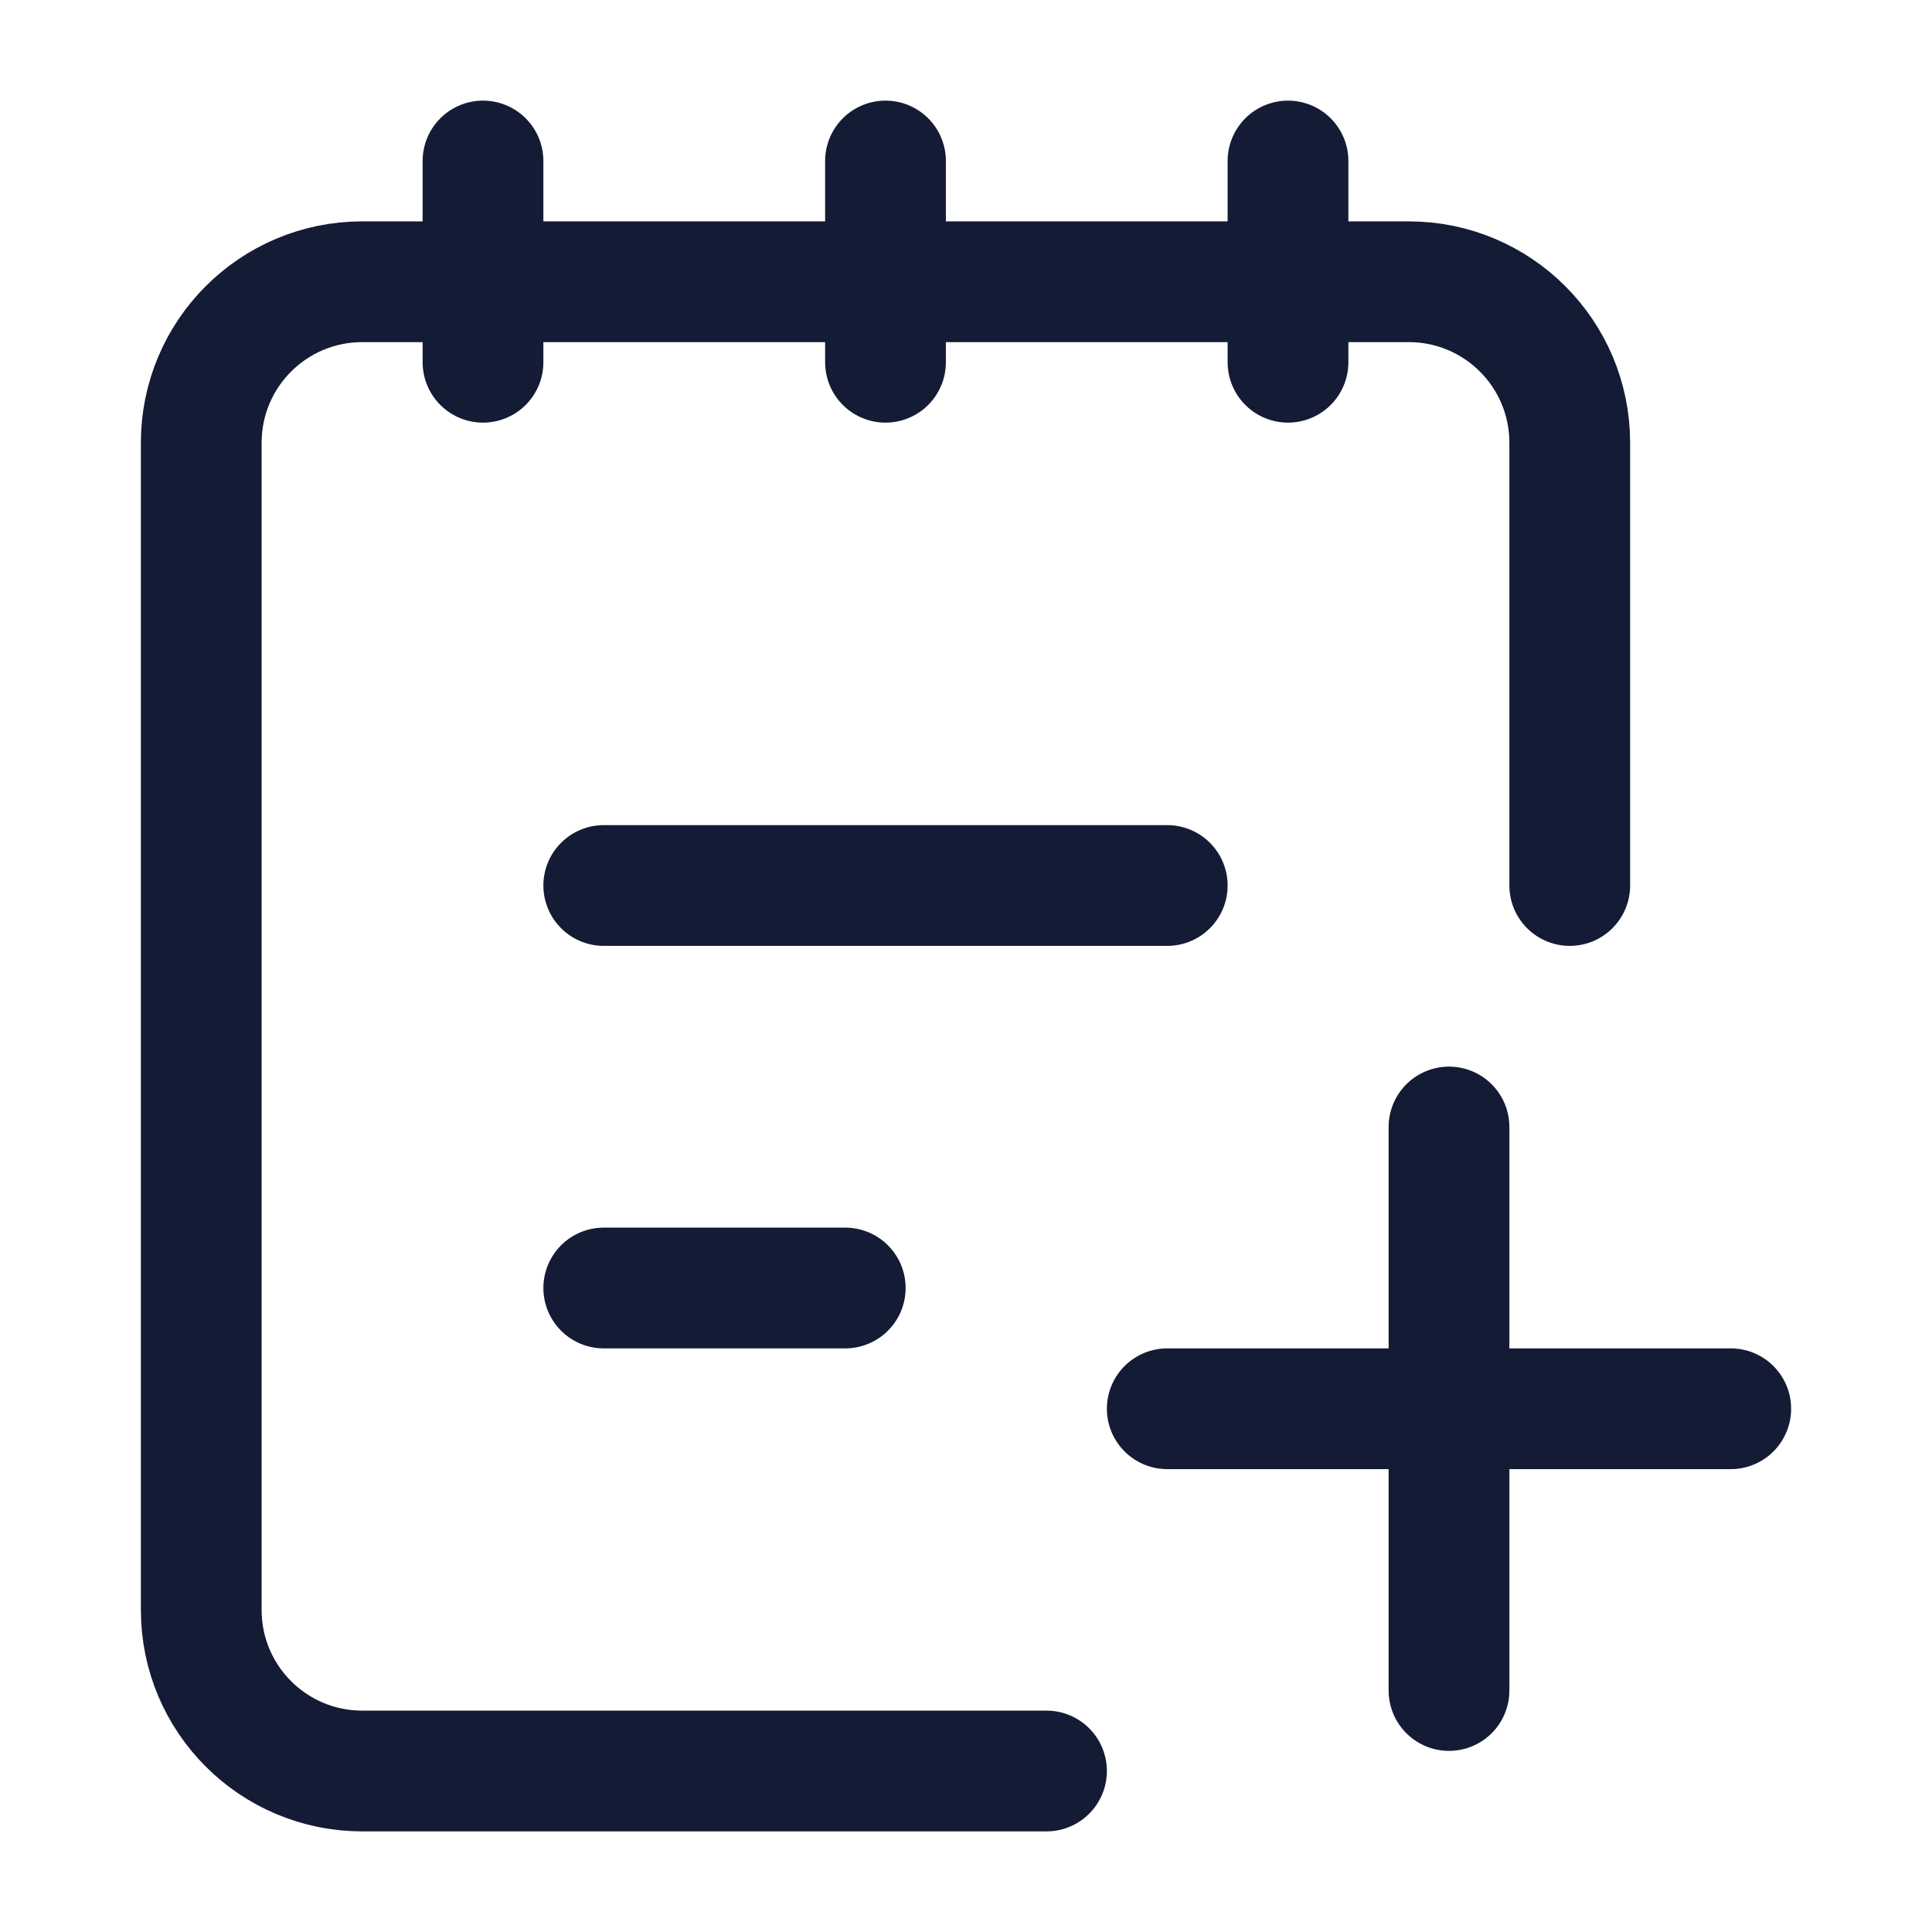 <svg width="24" height="24" viewBox="0 0 24 24" fill="none" xmlns="http://www.w3.org/2000/svg">
<path d="M18 14V21M21.5 17.5H14.5" stroke="#141B34" stroke-width="1.5" stroke-linecap="round" stroke-linejoin="round"/>
<path d="M16 2V4.5M11 2V4.5M6 2V4.5" stroke="#141B34" stroke-width="1.5" stroke-linecap="round" stroke-linejoin="round"/>
<path d="M13 22H4.5C3.395 22 2.5 21.105 2.5 20V5.5C2.5 4.395 3.395 3.5 4.5 3.5H17.5C18.605 3.5 19.5 4.395 19.5 5.5V11" stroke="#141B34" stroke-width="1.5" stroke-linecap="round" stroke-linejoin="round"/>
<path d="M7.5 16H10.5M7.5 11H14.5" stroke="#141B34" stroke-width="1.5" stroke-linecap="round" stroke-linejoin="round"/>
</svg>
